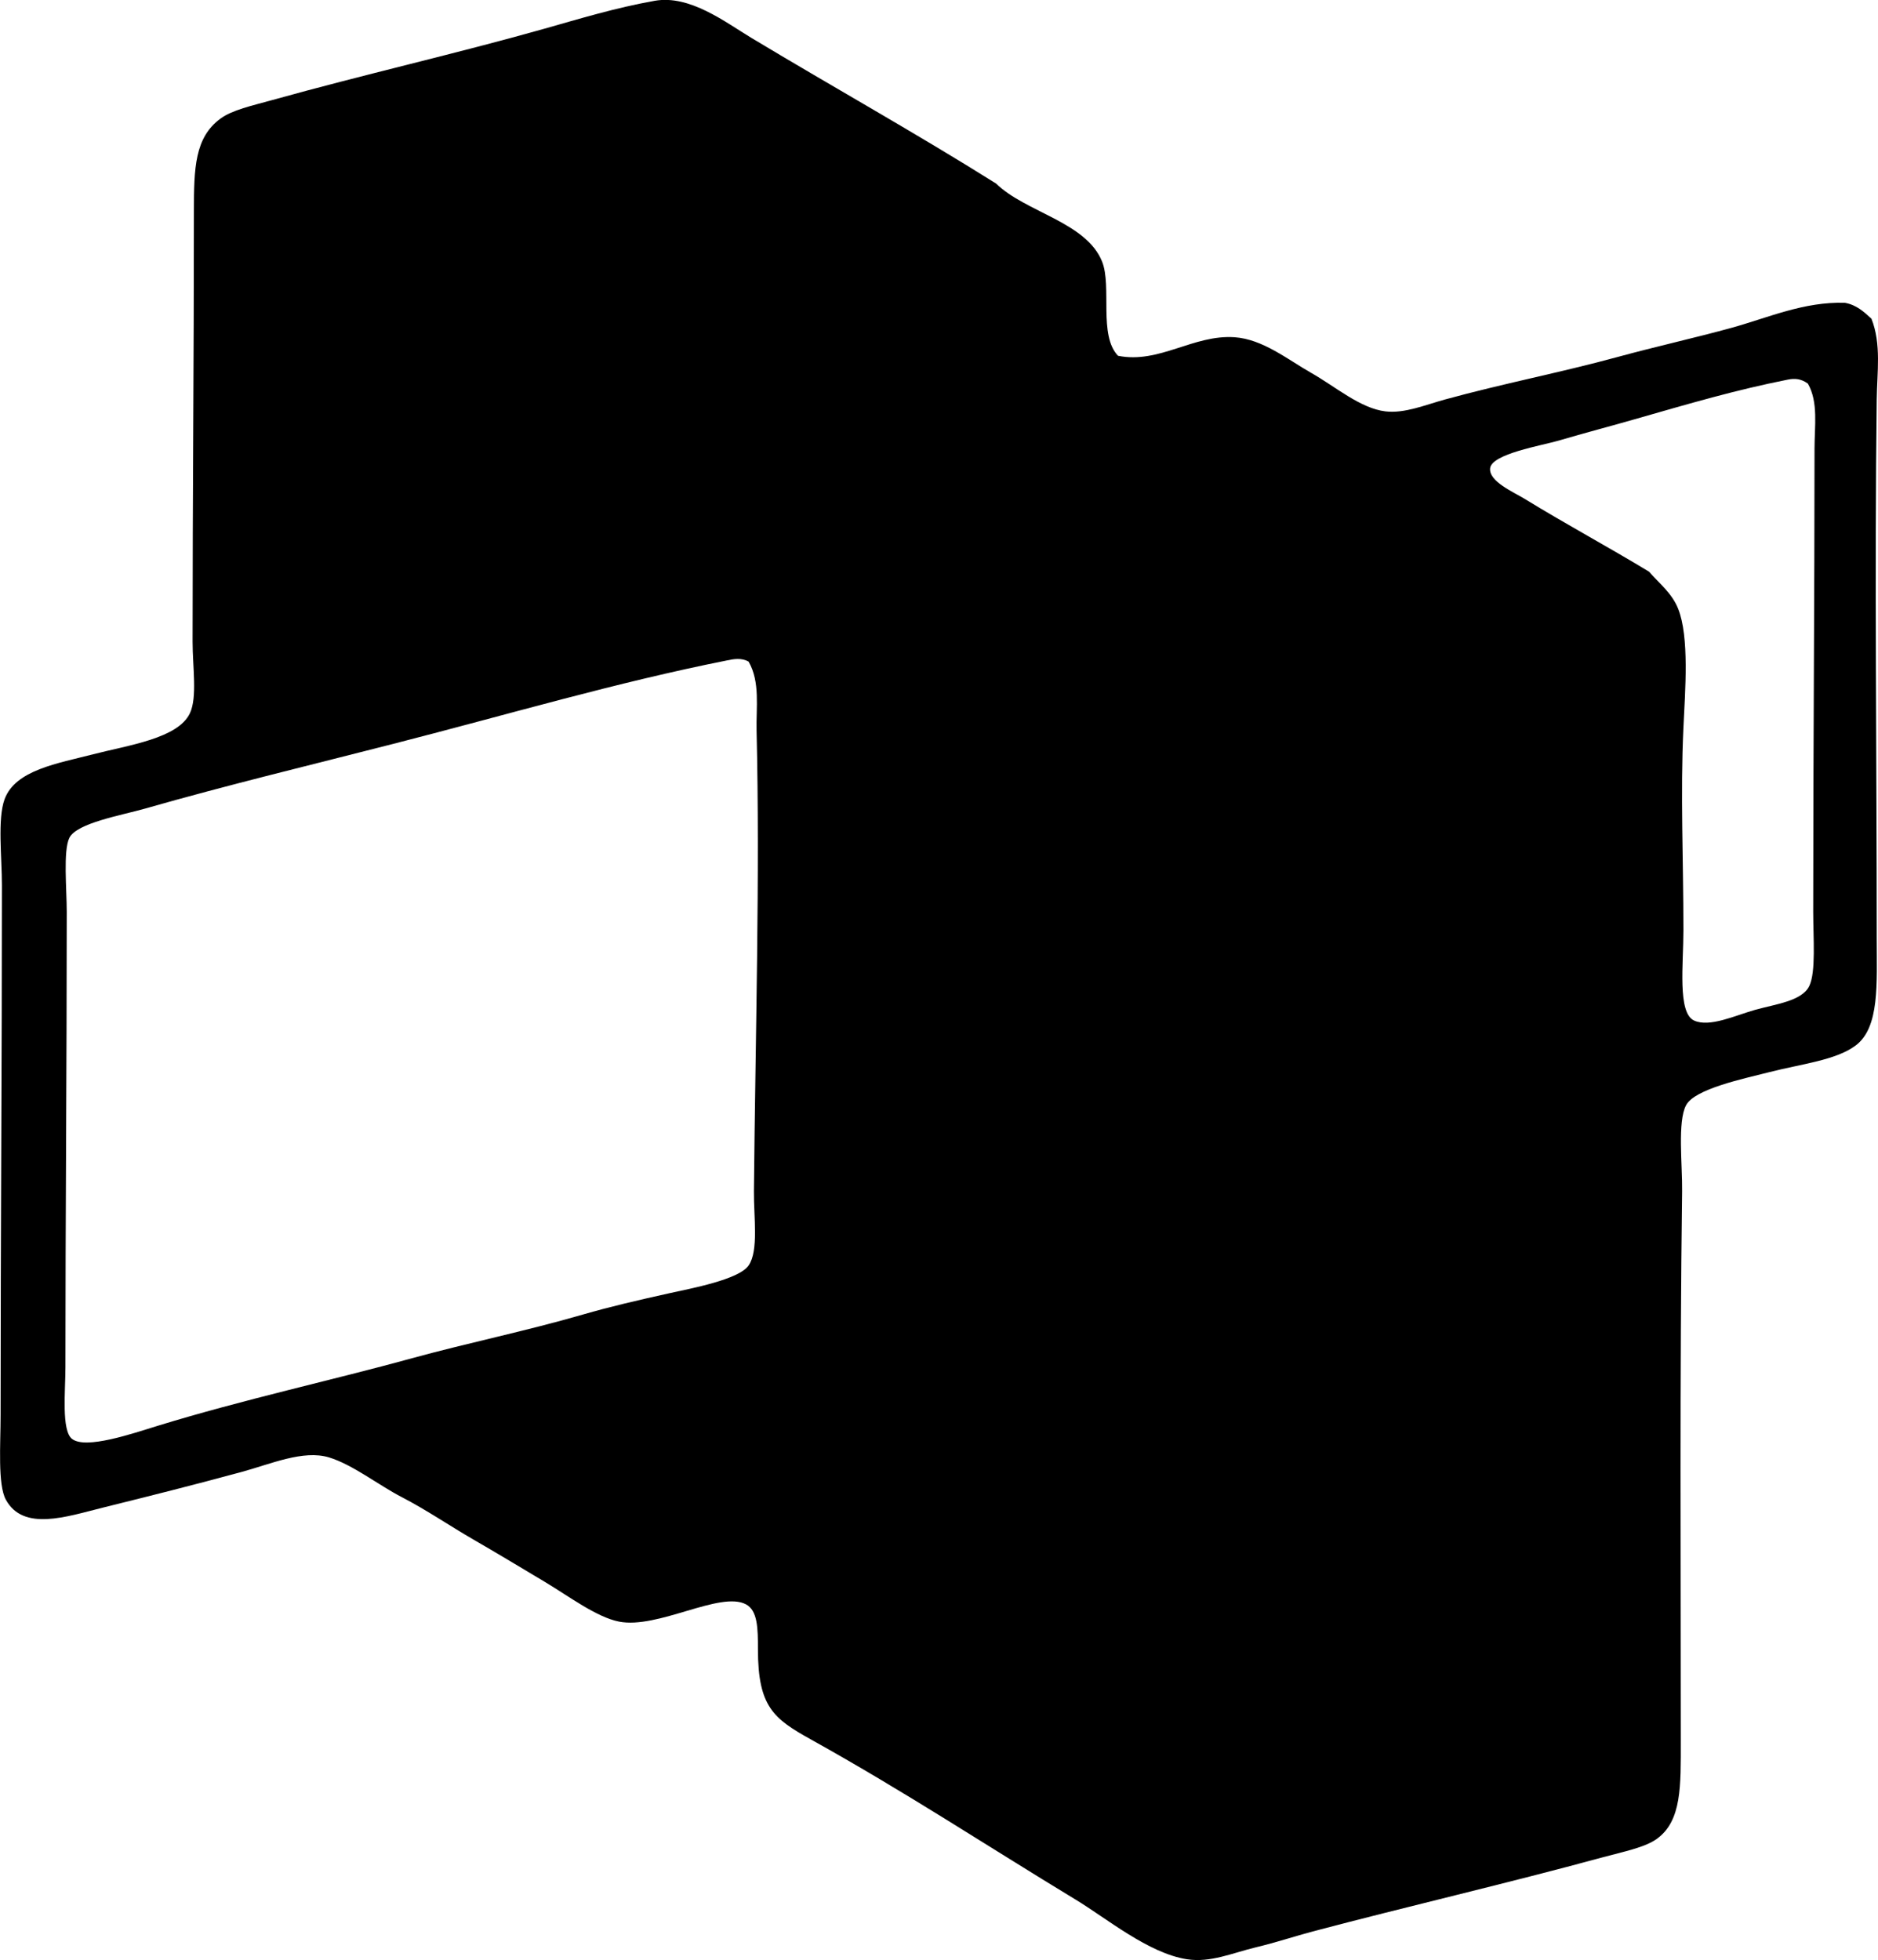 <?xml version="1.0" encoding="iso-8859-1"?>
<!-- Generator: Adobe Illustrator 19.2.0, SVG Export Plug-In . SVG Version: 6.00 Build 0)  -->
<svg version="1.1" xmlns="http://www.w3.org/2000/svg" xmlns:xlink="http://www.w3.org/1999/xlink" x="0px" y="0px"
	 viewBox="0 0 71.407 74.522" style="enable-background:new 0 0 71.407 74.522;" xml:space="preserve">
<g id="Internationale_x5F_Marmo_x5F_Macchine">
	<path style="fill-rule:evenodd;clip-rule:evenodd;" d="M37.879,6.982c1.103,1.085,3.431,1.461,4.028,2.97
		c0.374,0.946-0.143,2.802,0.604,3.575c1.565,0.315,2.861-0.812,4.43-0.705c1.076,0.073,2.027,0.852,2.92,1.359
		c0.921,0.522,1.864,1.347,2.819,1.46c0.73,0.086,1.508-0.245,2.266-0.453c2.201-0.604,4.412-1.029,6.544-1.611
		c1.493-0.407,2.935-0.725,4.33-1.108c1.401-0.385,2.763-1.006,4.33-0.956c0.454,0.083,0.725,0.35,1.007,0.603
		c0.385,0.963,0.214,2.043,0.202,3.071c-0.083,6.53,0,13.618,0,20.49c0,1.717,0.118,3.39-0.806,4.077
		c-0.752,0.56-2.072,0.7-3.272,1.008c-0.992,0.254-2.839,0.636-3.171,1.258c-0.333,0.625-0.138,2.268-0.151,3.272
		c-0.094,7.146-0.05,14.069-0.05,20.893c0,1.717,0.039,3.039-0.906,3.726c-0.459,0.334-1.291,0.494-2.064,0.705
		c-3.608,0.983-7.465,1.878-11.025,2.819c-0.661,0.175-1.393,0.42-2.165,0.604c-0.888,0.213-1.718,0.592-2.618,0.453
		c-1.461-0.225-3.053-1.553-4.229-2.265c-3.428-2.078-6.448-4.077-10.069-6.092c-1.411-0.785-2.014-1.236-2.014-3.424
		c0-0.798-0.009-1.474-0.453-1.712c-0.981-0.523-3.352,0.95-4.833,0.655c-0.859-0.172-1.902-0.962-2.819-1.511
		c-0.898-0.538-1.864-1.118-2.718-1.611c-0.869-0.501-1.785-1.127-2.719-1.61c-0.896-0.464-1.871-1.239-2.769-1.511
		c-0.979-0.296-2.217,0.254-3.323,0.554c-1.875,0.508-3.332,0.874-5.286,1.359c-1.38,0.344-3.01,0.906-3.675-0.302
		c-0.317-0.576-0.201-2.123-0.201-3.222c0-6.912,0.05-13.432,0.05-20.138c0-1.066-0.173-2.523,0.101-3.273
		c0.407-1.115,2.024-1.363,3.373-1.712c1.338-0.346,3.224-0.599,3.675-1.561c0.285-0.609,0.101-1.754,0.101-2.719
		c0-5.646,0.05-10.541,0.05-16.361c0-1.655,0.033-2.804,1.007-3.524c0.446-0.331,1.213-0.496,1.963-0.705
		c3.438-0.96,7.037-1.776,10.371-2.719c1.328-0.375,2.691-0.793,4.179-1.057c1.34-0.238,2.695,0.82,3.675,1.409
		C31.708,3.329,34.838,5.071,37.879,6.982z M67.985,14.432c-1.977,0.393-3.652,0.884-5.84,1.511
		c-0.899,0.258-1.892,0.518-2.869,0.806c-0.652,0.192-2.563,0.505-2.618,1.058c-0.05,0.501,0.893,0.902,1.309,1.157
		c1.617,0.991,3.182,1.829,4.732,2.77c0.397,0.454,0.873,0.818,1.108,1.409c0.43,1.077,0.268,3.1,0.201,4.531
		c-0.118,2.527,0,4.961,0,7.703c0,1.274-0.23,3.128,0.403,3.423c0.59,0.274,1.569-0.193,2.316-0.403
		c0.79-0.221,1.786-0.334,2.065-0.905c0.26-0.535,0.151-1.835,0.151-2.82c0-6.277,0.05-11.861,0.05-17.62
		c0-0.85,0.151-1.76-0.252-2.467C68.474,14.393,68.236,14.383,67.985,14.432z M27.66,25.106c-4.253,0.846-8.229,2.029-12.687,3.171
		c-2.981,0.765-6.358,1.577-9.464,2.468c-0.875,0.25-2.589,0.544-2.87,1.108c-0.242,0.484-0.101,1.954-0.101,2.818
		c0,6.021-0.05,11.581-0.05,17.319c0,0.896-0.158,2.398,0.251,2.718c0.522,0.408,2.286-0.199,3.273-0.503
		c3.212-0.987,6.591-1.722,9.666-2.567c2.113-0.581,4.279-1.02,6.494-1.661c1.002-0.291,2.063-0.538,3.272-0.806
		c0.833-0.185,2.648-0.518,3.021-1.058c0.387-0.562,0.192-1.844,0.201-2.819c0.056-5.931,0.233-11.995,0.101-17.52
		c-0.021-0.873,0.143-1.839-0.302-2.618C28.187,24.996,27.873,25.063,27.66,25.106z"/>
</g>
<g id="Layer_1">
</g>
</svg>

